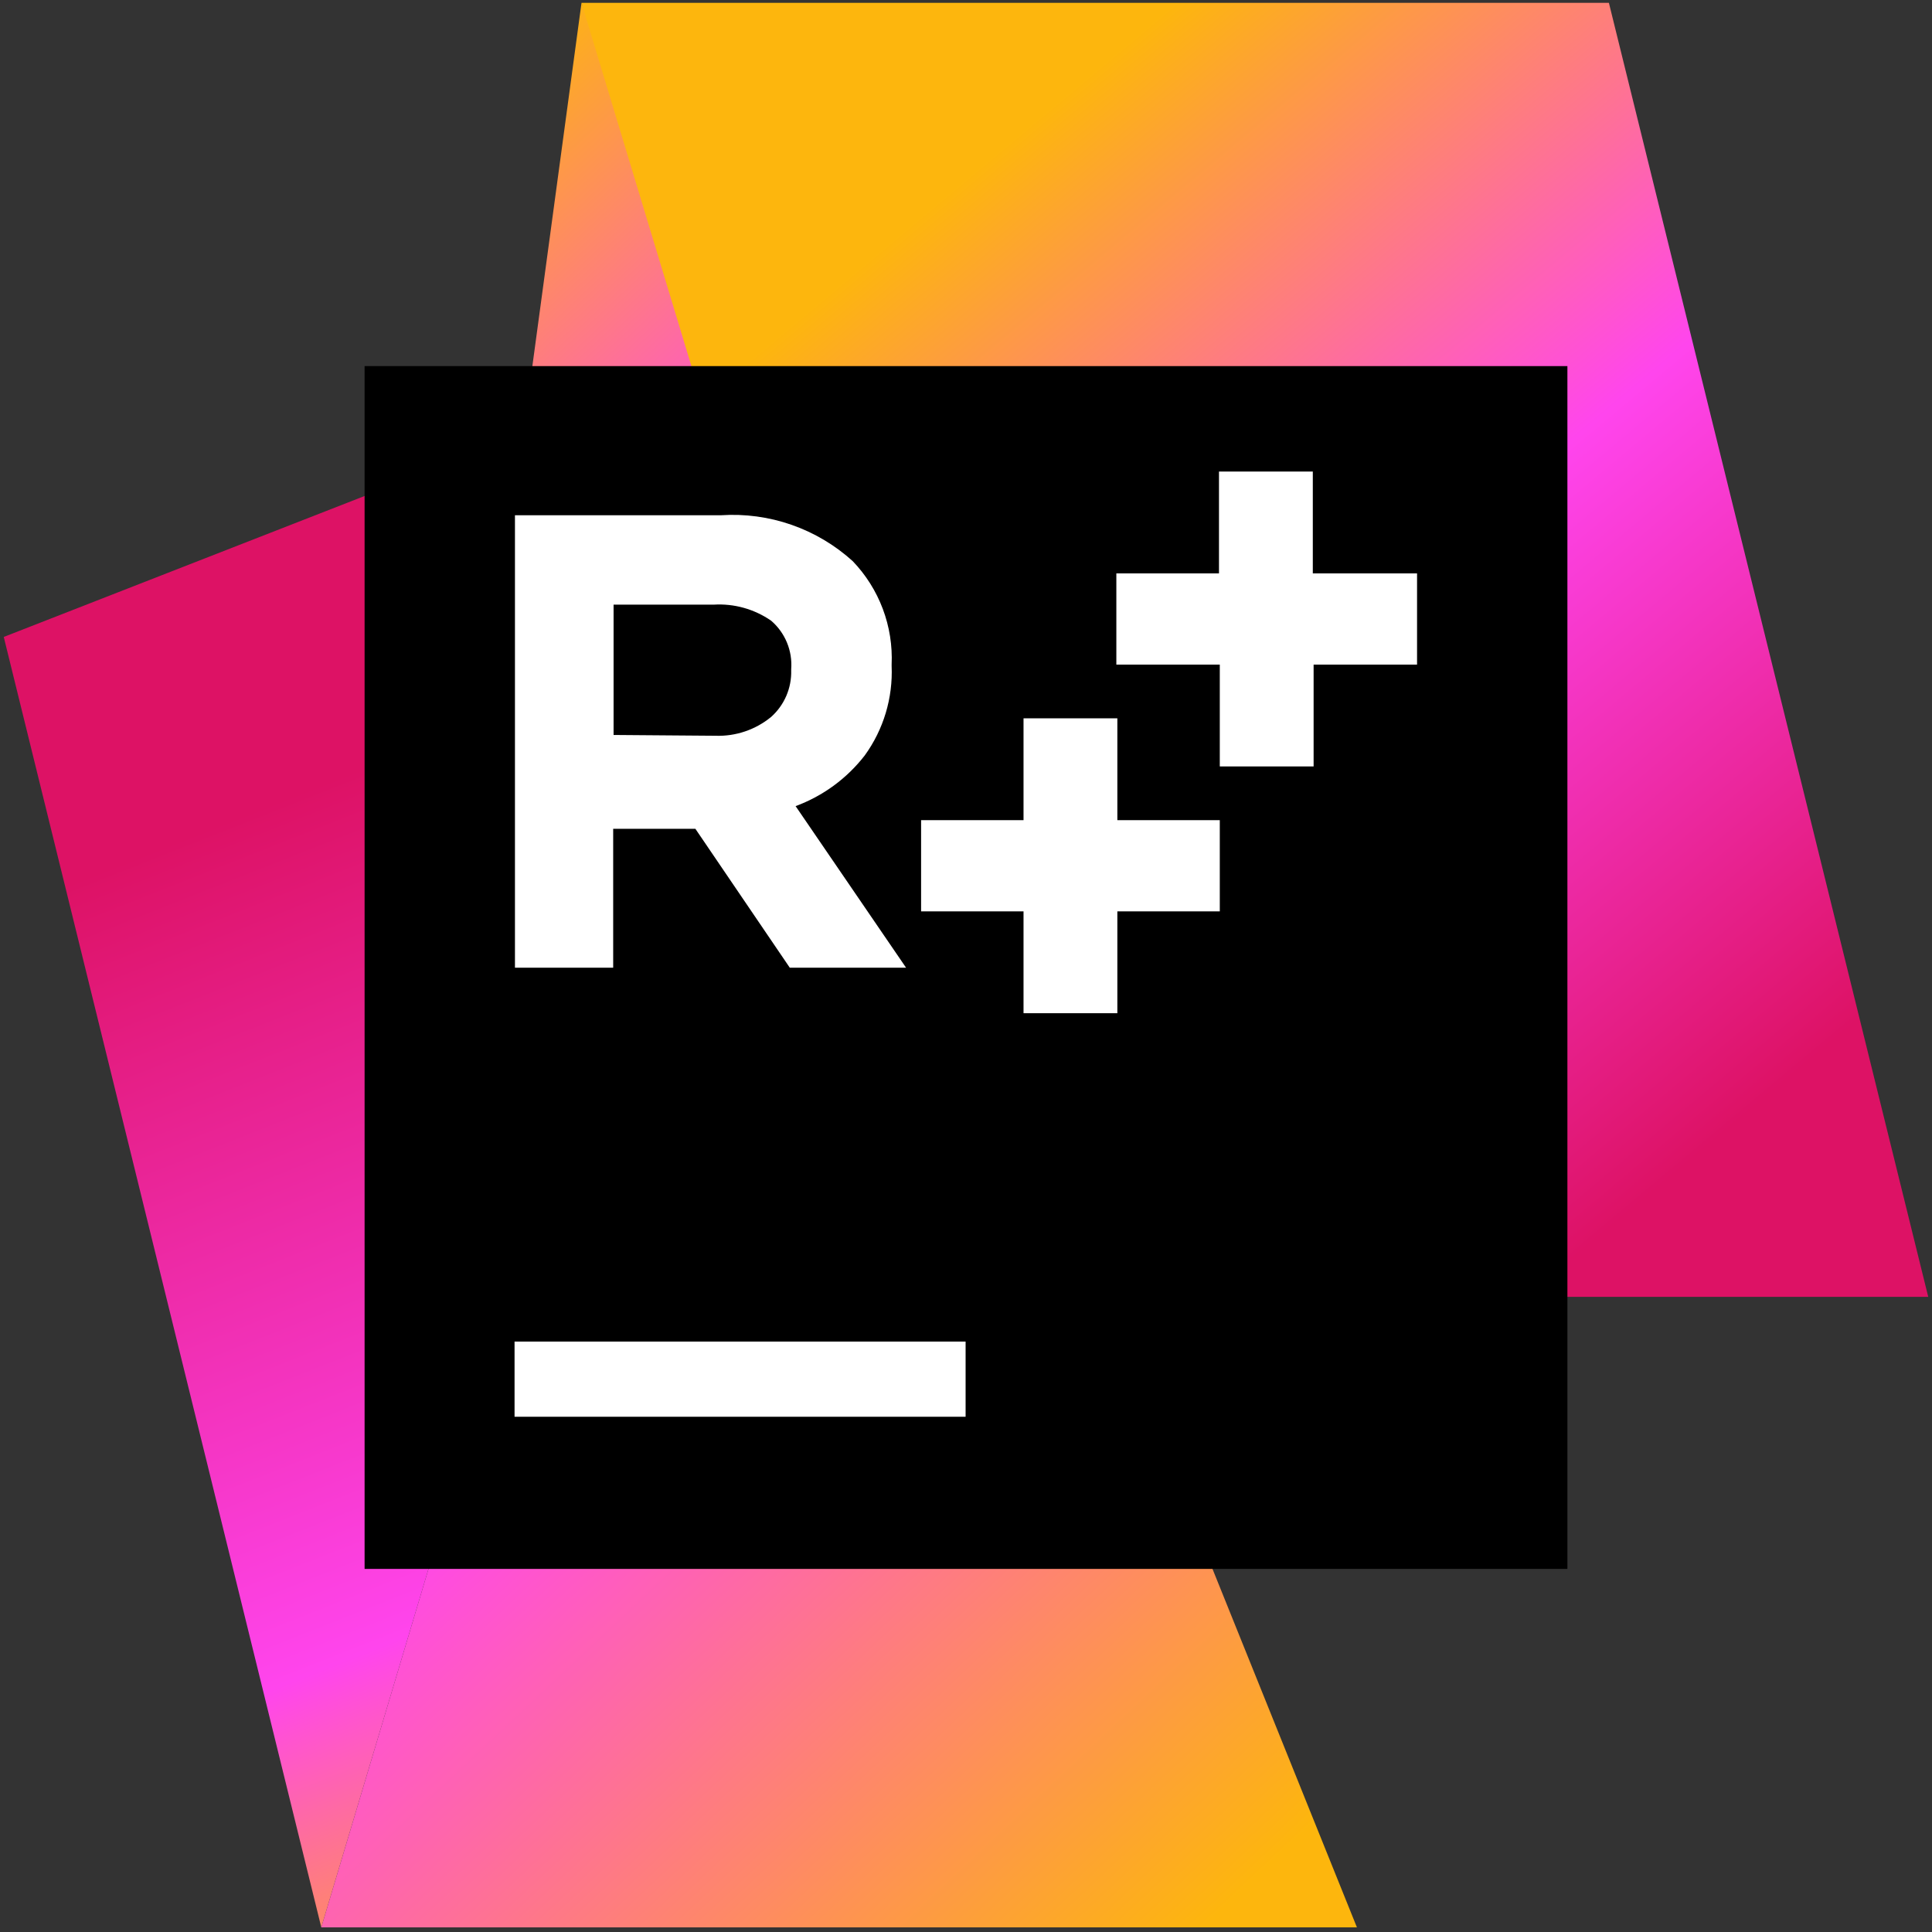 <svg width="257" height="257" viewBox="0 0 257 257" fill="none" xmlns="http://www.w3.org/2000/svg">
<rect x="0" y="0" width="257" height="257" fill="#333333" stroke="none"/>
<path d="M69.593 57.74L62.073 191.74L42.74 256.38L0.5 84.727L69.593 57.74Z" fill="url(#paint0_linear_6_297)"/>
<path d="M69.593 57.74L77.353 0.38L180.5 256.38H42.74L62.073 191.74L69.593 57.74Z" fill="url(#paint1_linear_6_297)"/>
<path d="M129.433 172.513H256.5L214.02 0.38H77.353L129.433 172.513Z" fill="url(#paint2_linear_6_297)"/>
<path d="M48.5 48.7H208.5V208.7H48.5V48.7Z" fill="black"/>
<path d="M68.447 178.46H128.447V188.46H68.447V178.46Z" fill="white"/>
<path d="M68.5 68.54H95.913C99.094 68.331 102.284 68.763 105.294 69.813C108.304 70.862 111.072 72.506 113.433 74.647C115.182 76.471 116.542 78.631 117.432 80.996C118.321 83.361 118.721 85.882 118.607 88.407V88.593C118.789 92.847 117.53 97.038 115.033 100.487C112.659 103.553 109.472 105.891 105.833 107.233L120.527 128.727H105.06L92.5 110.247H81.567V128.727H68.5V68.54ZM95.167 97.873C97.861 97.969 100.497 97.077 102.58 95.367C103.448 94.591 104.136 93.636 104.596 92.568C105.057 91.499 105.279 90.343 105.247 89.18V89.02C105.339 87.811 105.146 86.596 104.683 85.475C104.22 84.354 103.499 83.358 102.58 82.567C100.341 81.017 97.645 80.265 94.927 80.433H81.62V97.767L95.167 97.873Z" fill="white"/>
<path d="M162.26 88.407H148.5V76.273H162.153V62.727H174.633V76.273H188.5V88.407H174.74V101.953H162.26V88.407Z" fill="white"/>
<path d="M136.153 121.233H122.527V109.1H136.153V95.553H148.633V109.1H162.26V121.233H148.633V134.78H136.153V121.233Z" fill="white"/>
<defs>
<linearGradient id="paint0_linear_6_297" x1="19.247" y1="63.66" x2="96.767" y2="259.74" gradientUnits="userSpaceOnUse">
<stop offset="0.22" stop-color="#DD1265"/>
<stop offset="0.74" stop-color="#FF45ED"/>
<stop offset="1" stop-color="#FDB60D"/>
</linearGradient>
<linearGradient id="paint1_linear_6_297" x1="191.7" y1="268.407" x2="2.127" y2="66.753" gradientUnits="userSpaceOnUse">
<stop offset="0.11" stop-color="#FDB60D"/>
<stop offset="0.51" stop-color="#FF45ED"/>
<stop offset="0.76" stop-color="#FF45ED"/>
<stop offset="1" stop-color="#FDB60D"/>
</linearGradient>
<linearGradient id="paint2_linear_6_297" x1="93.753" y1="-6.687" x2="256.367" y2="187.5" gradientUnits="userSpaceOnUse">
<stop offset="0.18" stop-color="#FDB60D"/>
<stop offset="0.49" stop-color="#FF45ED"/>
<stop offset="0.82" stop-color="#DD1265"/>
</linearGradient>
</defs>
</svg>
